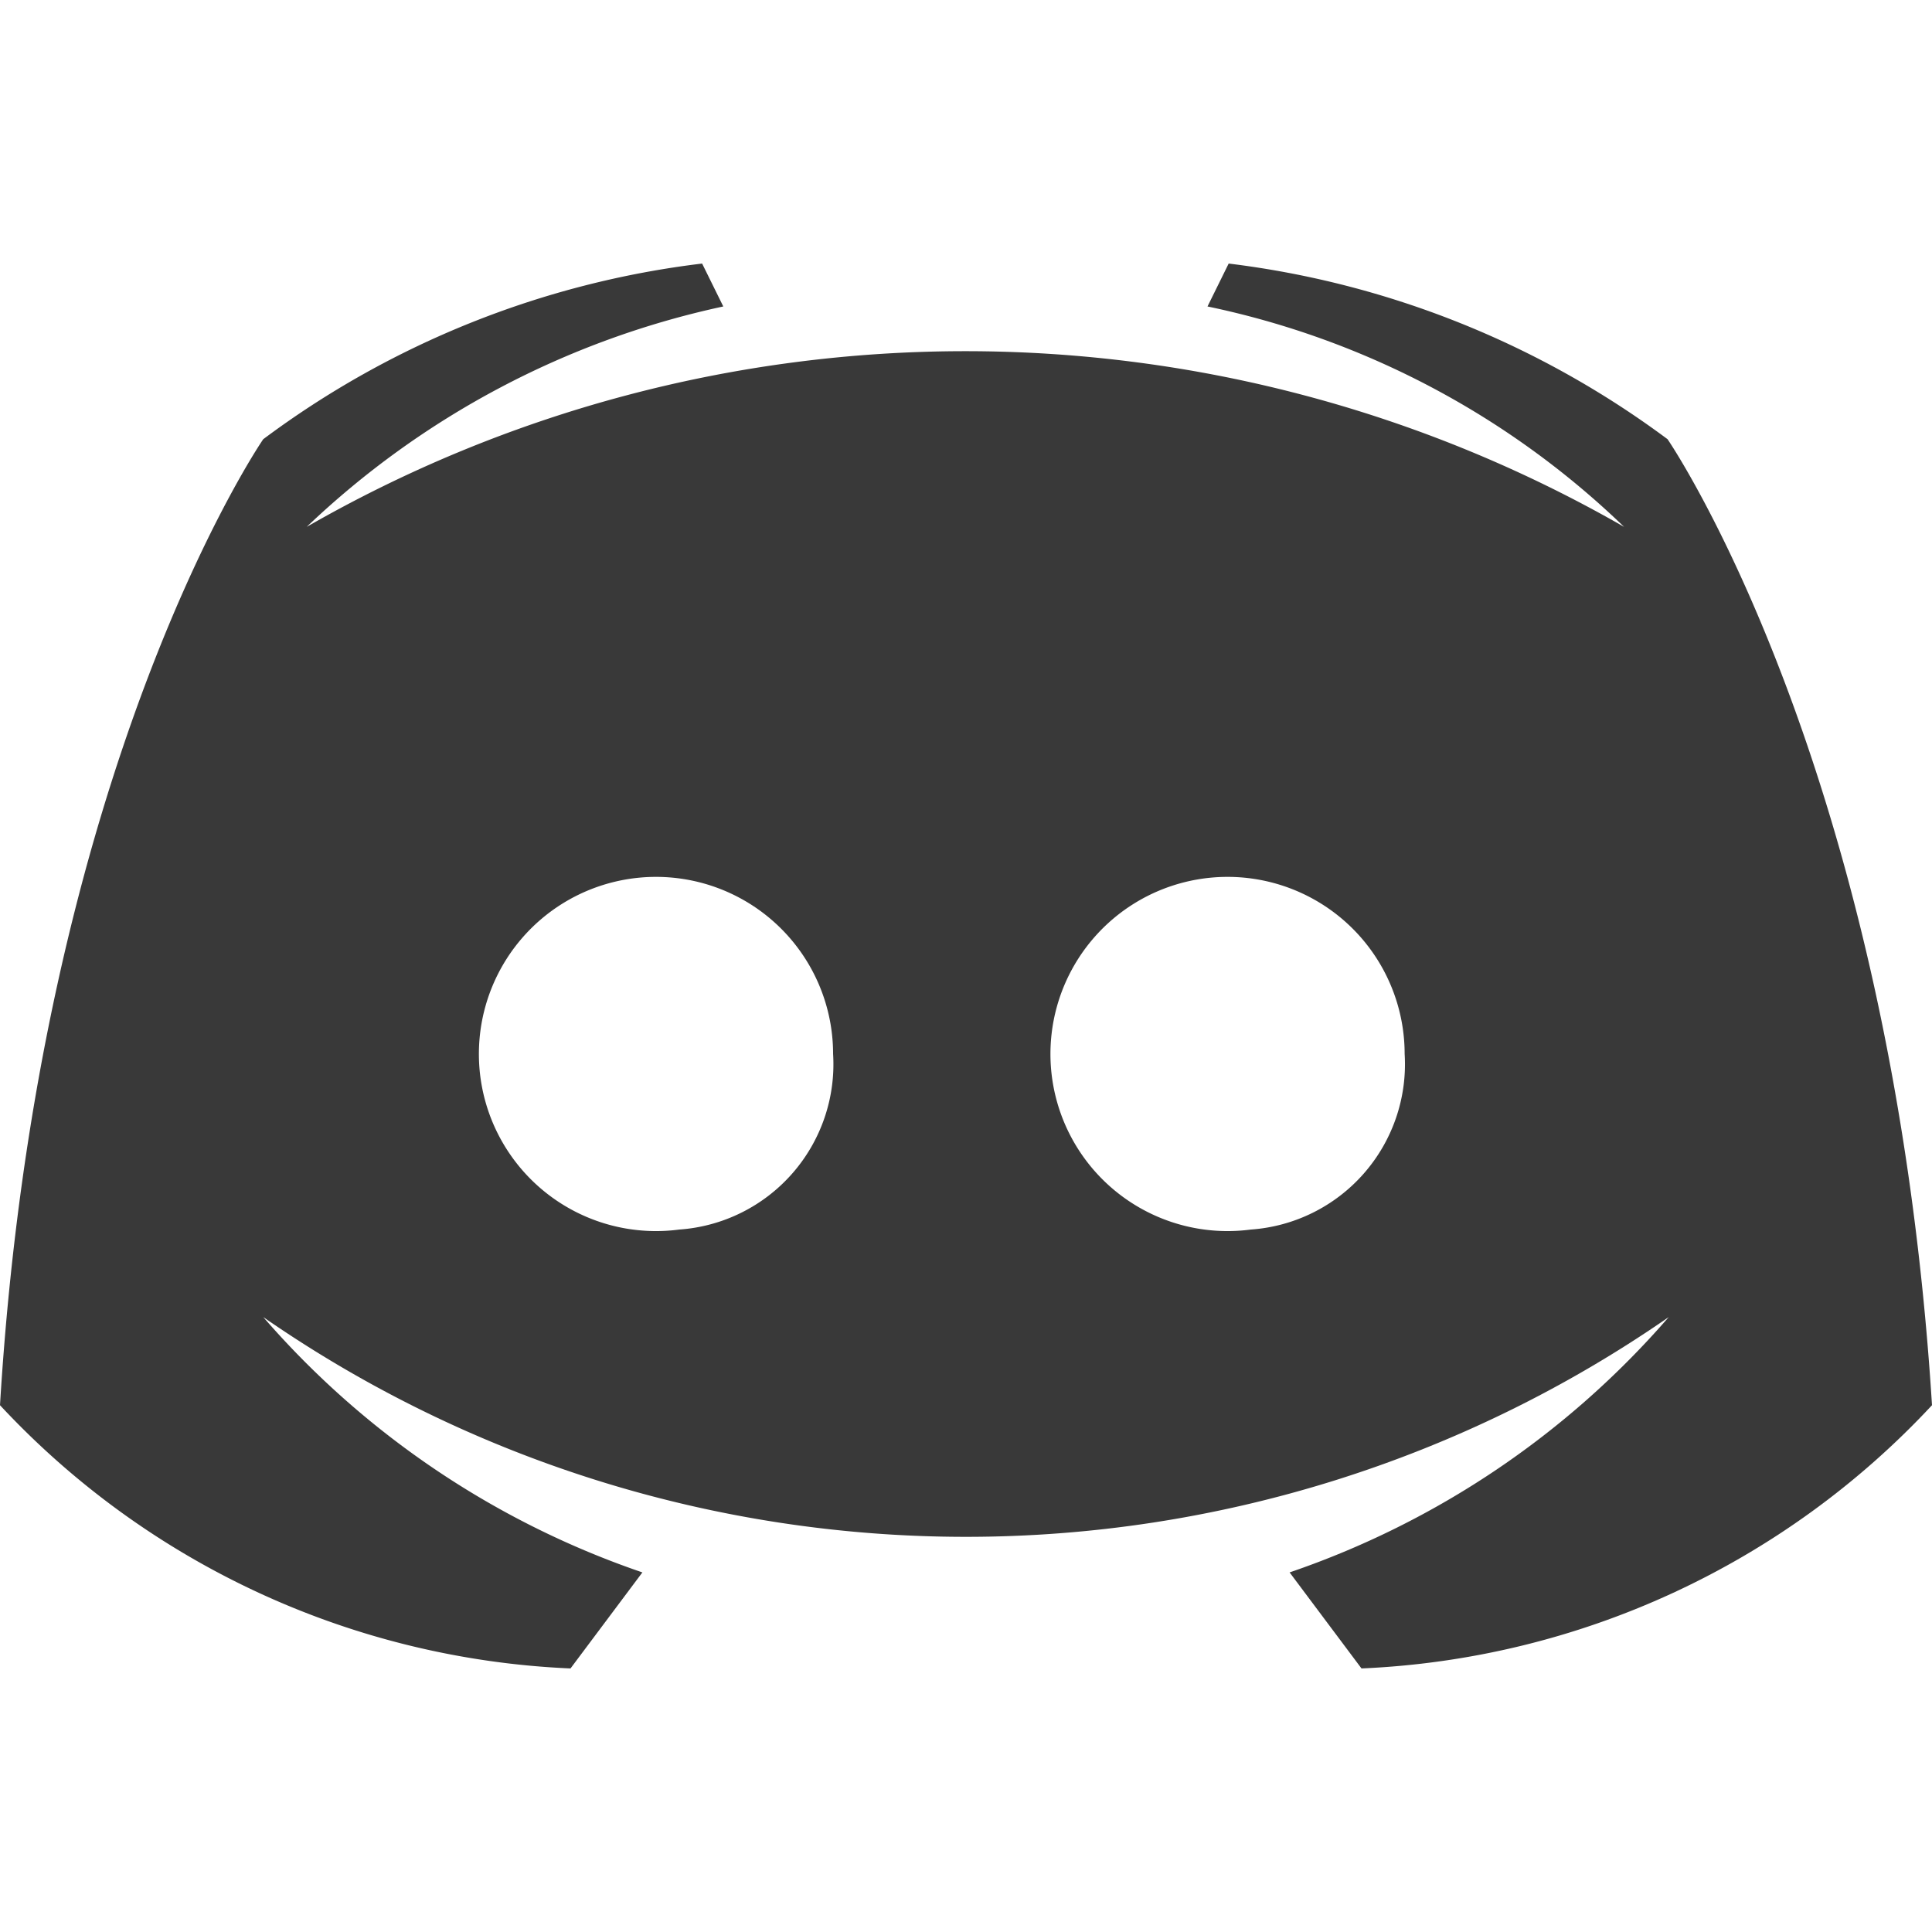 <svg xmlns="http://www.w3.org/2000/svg" width="24" height="24" viewBox="0 0 24 24">
  <g id="Group_100" data-name="Group 100" transform="translate(-1268 -231)">
    <rect id="Rectangle_493" data-name="Rectangle 493" width="24" height="24" transform="translate(1268 231)" fill="none"/>
    <g id="Group_99" data-name="Group 99" transform="translate(1171.8 94.674)">
      <path id="logo" d="M116.915,141.782a11.461,11.461,0,0,0-5.452-2.182l-.263.533a10.556,10.556,0,0,1,5.175,2.738,16.43,16.43,0,0,0-16.365,0,10.781,10.781,0,0,1,5.175-2.738l-.263-.533a11.394,11.394,0,0,0-5.452,2.182s-2.79,4.05-3.27,12a10.285,10.285,0,0,0,7.087,3.27l.893-1.193a10.891,10.891,0,0,1-4.71-3.172,15.323,15.323,0,0,0,17.46,0,10.891,10.891,0,0,1-4.71,3.172l.893,1.193a10.285,10.285,0,0,0,7.087-3.27C119.7,145.832,116.915,141.782,116.915,141.782ZM104.637,151.6a2.2,2.2,0,1,1,1.912-2.182,2.059,2.059,0,0,1-1.912,2.182Zm7.1,0a2.2,2.2,0,1,1,1.912-2.182,2.059,2.059,0,0,1-1.912,2.182Z" fill="#393939"/>
    </g>
  </g>
</svg>
